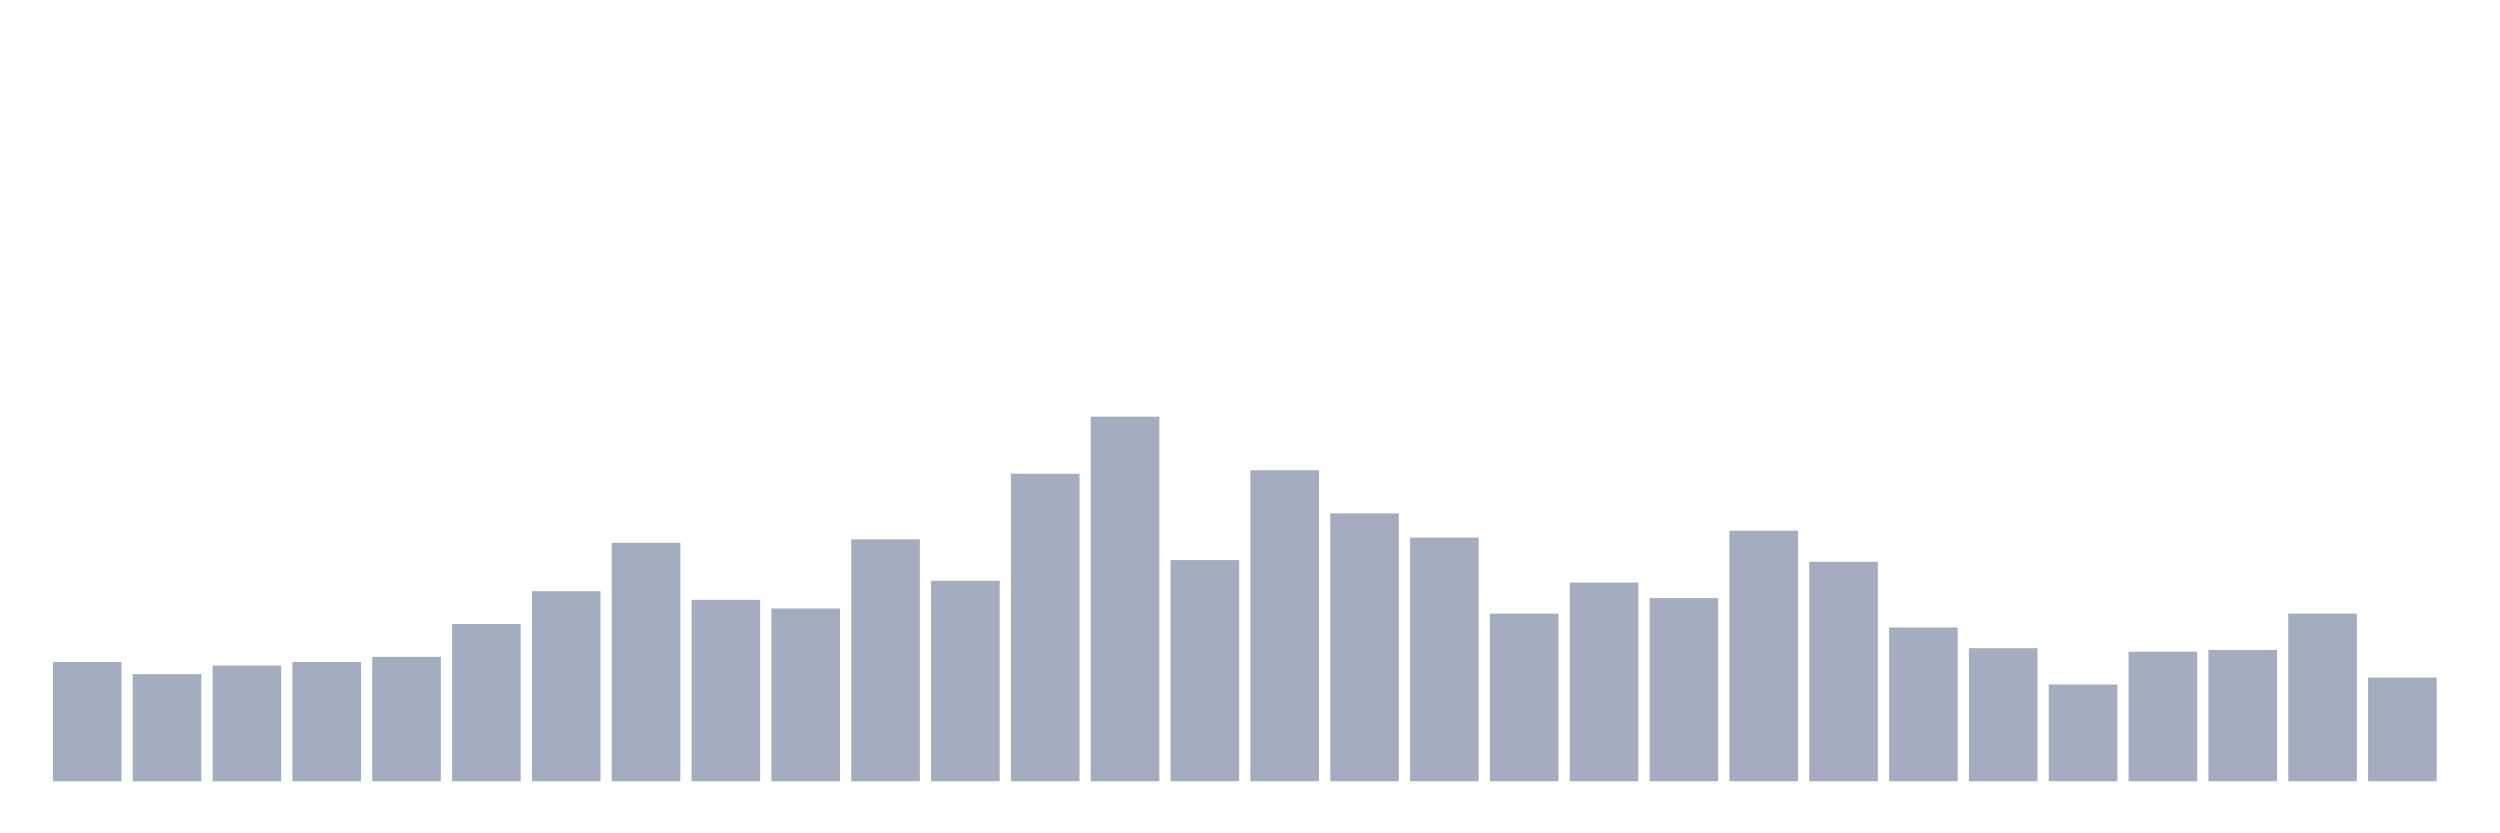 <svg xmlns="http://www.w3.org/2000/svg" viewBox="0 0 480 160"><g transform="translate(10,10)"><rect class="bar" x="0.153" width="13.175" y="117.109" height="22.891" fill="rgb(164,173,192)"></rect><rect class="bar" x="15.482" width="13.175" y="119.431" height="20.569" fill="rgb(164,173,192)"></rect><rect class="bar" x="30.81" width="13.175" y="117.773" height="22.227" fill="rgb(164,173,192)"></rect><rect class="bar" x="46.138" width="13.175" y="117.109" height="22.891" fill="rgb(164,173,192)"></rect><rect class="bar" x="61.466" width="13.175" y="116.114" height="23.886" fill="rgb(164,173,192)"></rect><rect class="bar" x="76.794" width="13.175" y="109.81" height="30.19" fill="rgb(164,173,192)"></rect><rect class="bar" x="92.123" width="13.175" y="103.507" height="36.493" fill="rgb(164,173,192)"></rect><rect class="bar" x="107.451" width="13.175" y="94.218" height="45.782" fill="rgb(164,173,192)"></rect><rect class="bar" x="122.779" width="13.175" y="105.166" height="34.834" fill="rgb(164,173,192)"></rect><rect class="bar" x="138.107" width="13.175" y="106.825" height="33.175" fill="rgb(164,173,192)"></rect><rect class="bar" x="153.436" width="13.175" y="93.555" height="46.445" fill="rgb(164,173,192)"></rect><rect class="bar" x="168.764" width="13.175" y="101.517" height="38.483" fill="rgb(164,173,192)"></rect><rect class="bar" x="184.092" width="13.175" y="80.948" height="59.052" fill="rgb(164,173,192)"></rect><rect class="bar" x="199.42" width="13.175" y="70" height="70" fill="rgb(164,173,192)"></rect><rect class="bar" x="214.748" width="13.175" y="97.536" height="42.464" fill="rgb(164,173,192)"></rect><rect class="bar" x="230.077" width="13.175" y="80.284" height="59.716" fill="rgb(164,173,192)"></rect><rect class="bar" x="245.405" width="13.175" y="88.578" height="51.422" fill="rgb(164,173,192)"></rect><rect class="bar" x="260.733" width="13.175" y="93.223" height="46.777" fill="rgb(164,173,192)"></rect><rect class="bar" x="276.061" width="13.175" y="107.82" height="32.18" fill="rgb(164,173,192)"></rect><rect class="bar" x="291.39" width="13.175" y="101.848" height="38.152" fill="rgb(164,173,192)"></rect><rect class="bar" x="306.718" width="13.175" y="104.834" height="35.166" fill="rgb(164,173,192)"></rect><rect class="bar" x="322.046" width="13.175" y="91.896" height="48.104" fill="rgb(164,173,192)"></rect><rect class="bar" x="337.374" width="13.175" y="97.867" height="42.133" fill="rgb(164,173,192)"></rect><rect class="bar" x="352.702" width="13.175" y="110.474" height="29.526" fill="rgb(164,173,192)"></rect><rect class="bar" x="368.031" width="13.175" y="114.455" height="25.545" fill="rgb(164,173,192)"></rect><rect class="bar" x="383.359" width="13.175" y="121.422" height="18.578" fill="rgb(164,173,192)"></rect><rect class="bar" x="398.687" width="13.175" y="115.118" height="24.882" fill="rgb(164,173,192)"></rect><rect class="bar" x="414.015" width="13.175" y="114.787" height="25.213" fill="rgb(164,173,192)"></rect><rect class="bar" x="429.344" width="13.175" y="107.82" height="32.18" fill="rgb(164,173,192)"></rect><rect class="bar" x="444.672" width="13.175" y="120.095" height="19.905" fill="rgb(164,173,192)"></rect></g></svg>